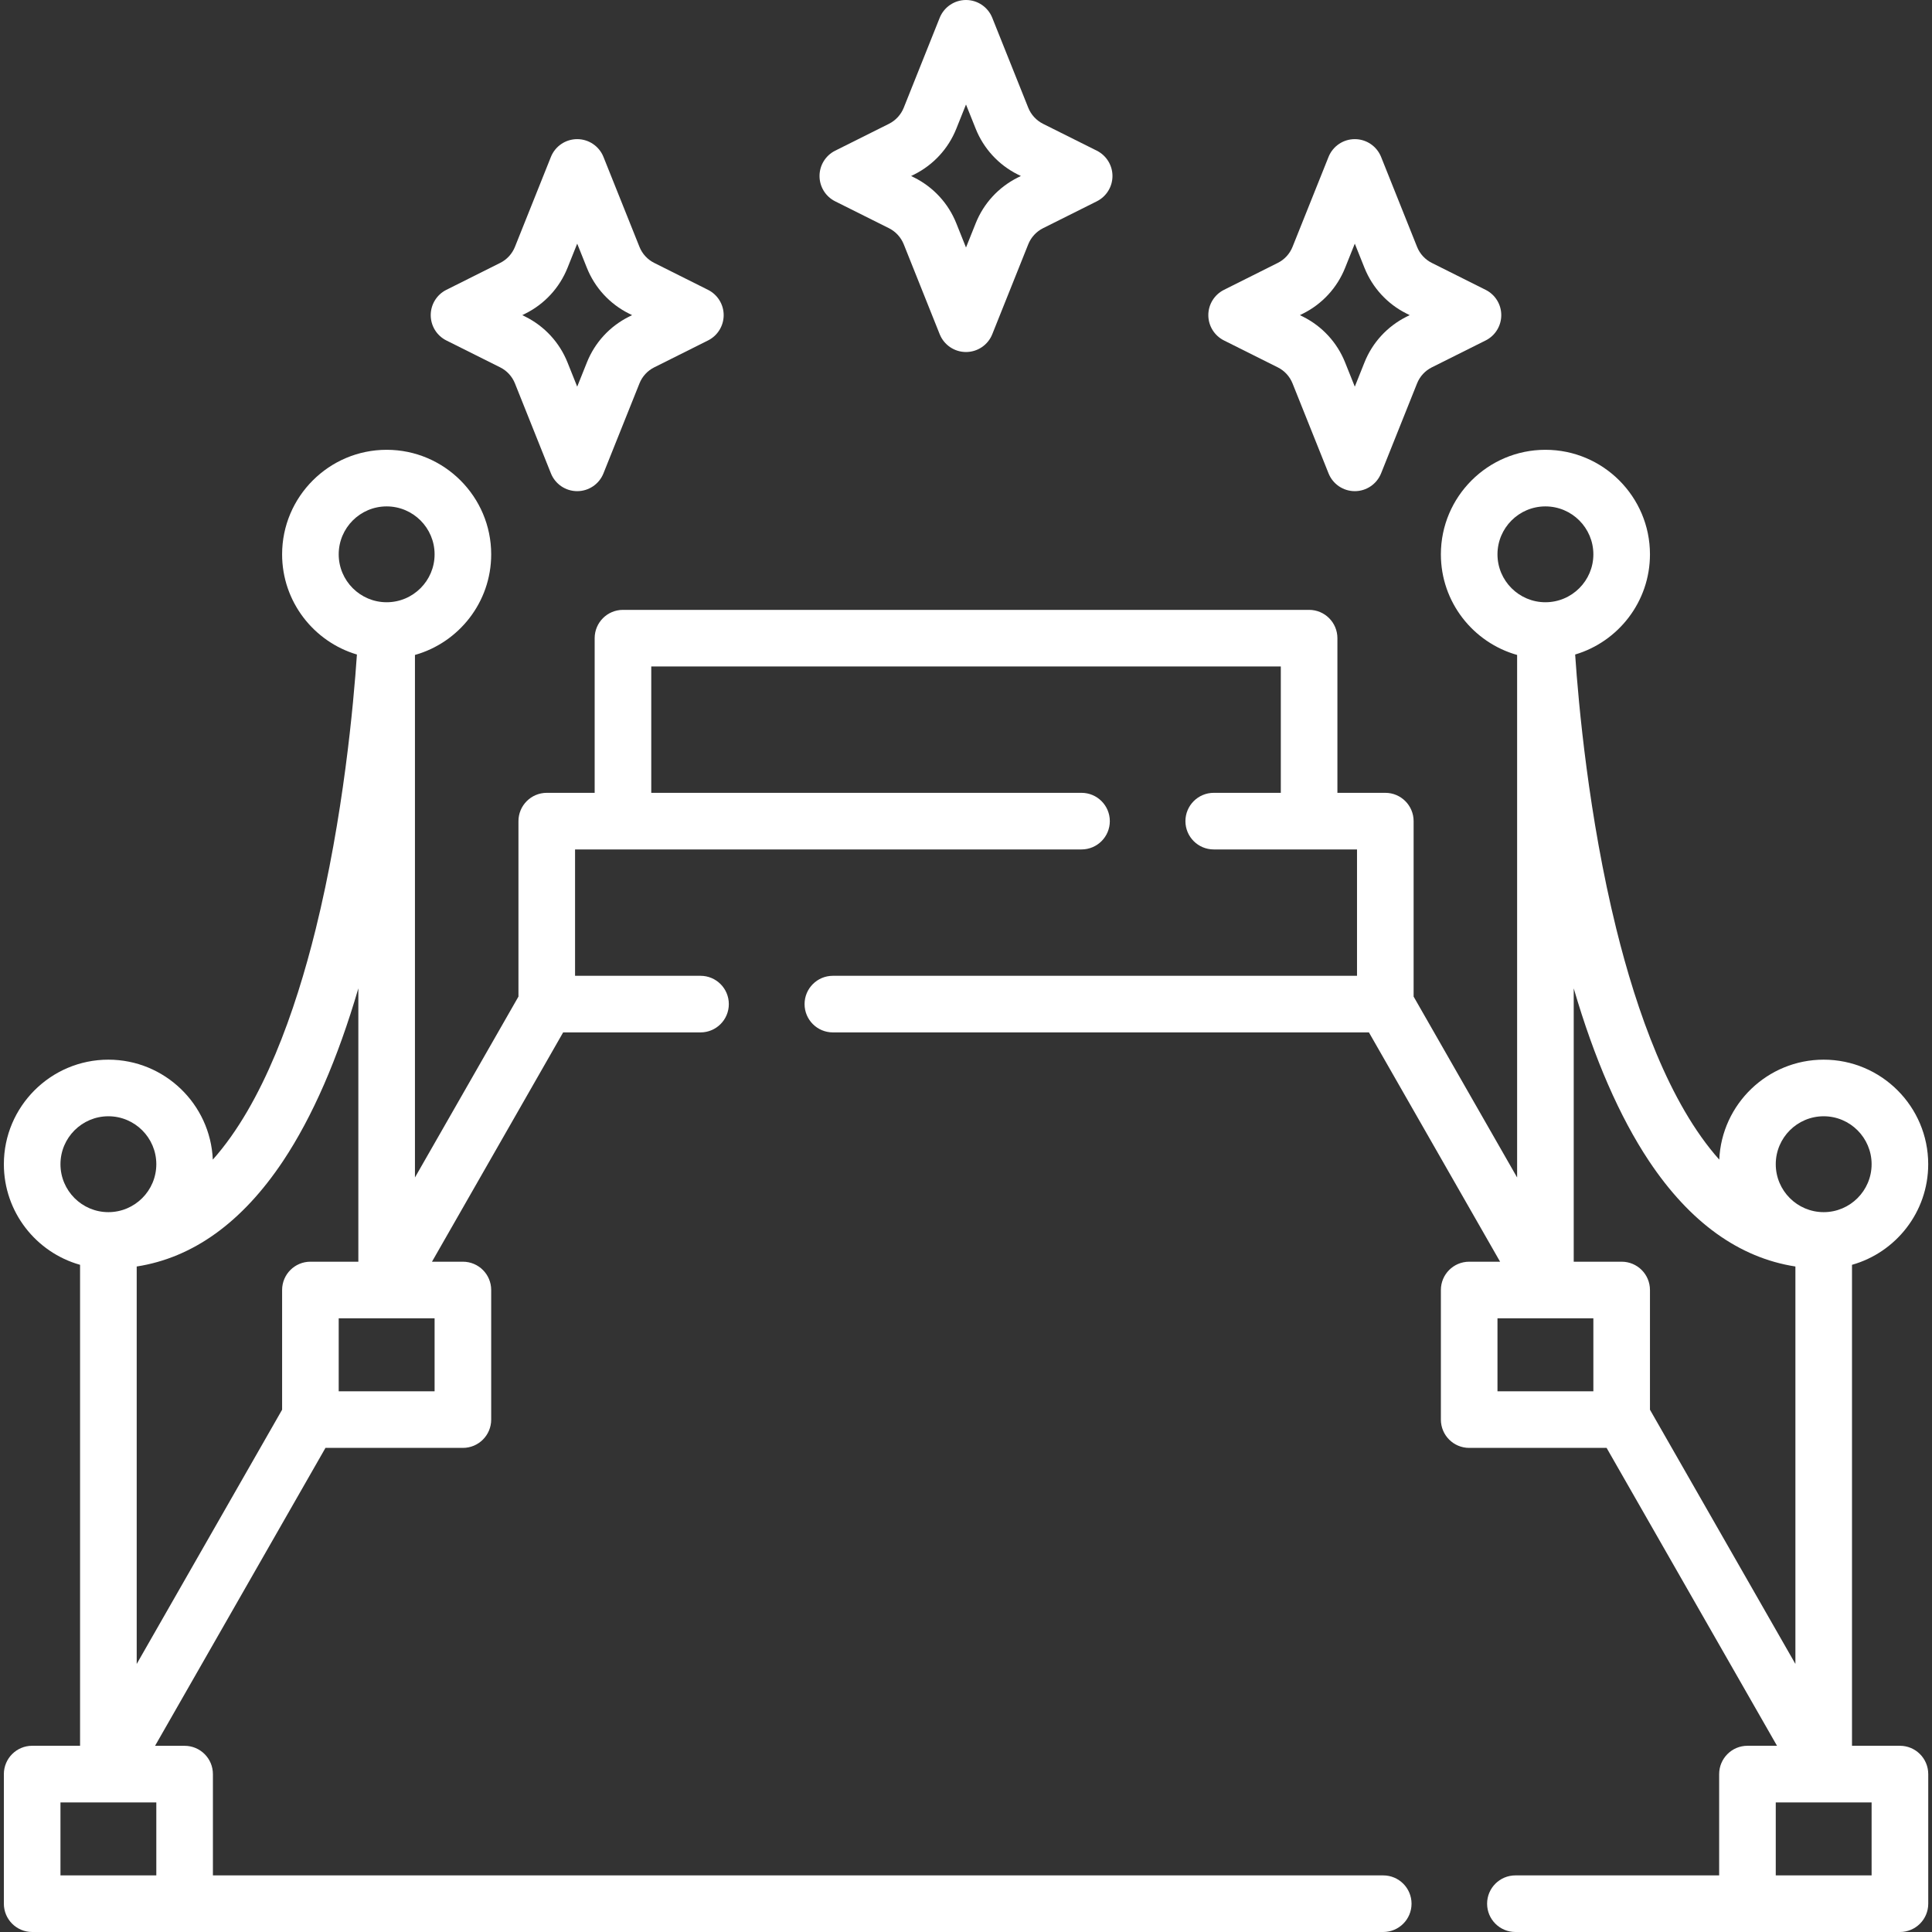 <svg width="54" height="54" viewBox="0 0 54 54" fill="none" xmlns="http://www.w3.org/2000/svg">
<rect x="0" y="0" width="54" height="54" fill="#333333" stroke="none"/>
<path d="M0.899 48.795H2.238V35.352C1.01 35.007 0.108 33.877 0.108 32.54C0.108 30.929 1.418 29.618 3.029 29.618C4.598 29.618 5.881 30.86 5.948 32.412C7.348 30.843 8.254 28.271 8.822 25.978C9.598 22.842 9.883 19.665 9.976 18.294C8.769 17.936 7.885 16.816 7.885 15.494C7.885 13.883 9.196 12.572 10.807 12.572C12.418 12.572 13.729 13.883 13.729 15.494C13.729 16.831 12.826 17.96 11.598 18.306V32.911L14.491 27.855V22.951C14.491 22.515 14.845 22.16 15.282 22.16H16.621V17.837C16.621 17.401 16.975 17.046 17.412 17.046H36.59C37.027 17.046 37.381 17.401 37.381 17.837V22.16H38.721C39.157 22.16 39.511 22.515 39.511 22.951V27.855L42.404 32.911V18.306C41.176 17.96 40.273 16.831 40.273 15.494C40.273 13.883 41.584 12.572 43.195 12.572C44.806 12.572 46.117 13.883 46.117 15.494C46.117 16.816 45.233 17.936 44.026 18.294C44.118 19.66 44.401 22.824 45.175 25.958C45.743 28.258 46.651 30.84 48.054 32.412C48.121 30.86 49.404 29.618 50.972 29.618C52.584 29.618 53.894 30.929 53.894 32.54C53.894 33.877 52.991 35.006 51.764 35.352V48.795H53.103C53.541 48.795 53.895 49.15 53.895 49.587V53.209C53.895 53.646 53.541 54 53.103 54H42.356C41.919 54 41.565 53.646 41.565 53.209C41.565 52.772 41.919 52.418 42.356 52.418H48.051V49.587C48.051 49.15 48.405 48.795 48.842 48.795H49.668L44.905 40.469H41.064C40.627 40.469 40.273 40.115 40.273 39.678V36.056C40.273 35.619 40.627 35.265 41.064 35.265H41.928L38.262 28.856H23.279C22.842 28.856 22.488 28.502 22.488 28.065C22.488 27.628 22.842 27.274 23.279 27.274H37.929V23.742H33.924C33.487 23.742 33.133 23.388 33.133 22.951C33.133 22.515 33.487 22.16 33.924 22.16H35.799V18.628H18.203V22.16H30.229C30.666 22.16 31.02 22.515 31.02 22.951C31.02 23.388 30.666 23.742 30.229 23.742H16.073V27.274H19.58C20.017 27.274 20.371 27.628 20.371 28.065C20.371 28.502 20.017 28.856 19.58 28.856H15.74L12.074 35.265H12.938C13.375 35.265 13.729 35.619 13.729 36.056V39.678C13.729 40.115 13.375 40.469 12.938 40.469H9.097L4.334 48.796H5.16C5.597 48.796 5.951 49.15 5.951 49.587V52.418H38.662C39.099 52.418 39.453 52.772 39.453 53.209C39.453 53.646 39.099 54 38.662 54H0.899C0.462 54 0.108 53.646 0.108 53.209V49.587C0.108 49.15 0.462 48.795 0.899 48.795ZM44.535 15.494C44.535 14.755 43.934 14.154 43.195 14.154C42.456 14.154 41.855 14.755 41.855 15.494C41.855 16.232 42.456 16.833 43.195 16.833C43.934 16.833 44.535 16.232 44.535 15.494ZM46.087 32.446C45.268 31.214 44.563 29.596 43.986 27.625V35.265H45.326C45.763 35.265 46.117 35.619 46.117 36.056V39.402L50.182 46.508V35.399C48.607 35.154 47.232 34.165 46.087 32.446ZM52.312 32.54C52.312 31.801 51.711 31.2 50.973 31.2C50.234 31.2 49.633 31.801 49.633 32.54C49.633 33.279 50.234 33.88 50.973 33.88C51.711 33.88 52.312 33.279 52.312 32.54ZM49.633 52.418H52.312V50.378H49.633V52.418ZM41.855 38.887H44.535V36.847H41.855V38.887ZM3.029 31.2C2.291 31.2 1.69 31.801 1.69 32.54C1.69 33.279 2.291 33.88 3.029 33.88C3.768 33.88 4.369 33.279 4.369 32.54C4.369 31.801 3.768 31.2 3.029 31.2ZM7.915 32.446C6.77 34.165 5.395 35.154 3.821 35.399V46.508L7.885 39.402V36.056C7.885 35.619 8.239 35.265 8.676 35.265H10.016V27.625C9.439 29.596 8.734 31.214 7.915 32.446ZM12.147 15.494C12.147 14.755 11.546 14.154 10.807 14.154C10.068 14.154 9.467 14.755 9.467 15.494C9.467 16.232 10.068 16.833 10.807 16.833C11.546 16.833 12.147 16.232 12.147 15.494ZM9.467 38.887H12.147V36.847H9.467V38.887ZM1.69 52.418H4.369V50.378H1.69V52.418Z" fill="white"/>
<path d="M19.789 9.516L18.287 10.267C18.098 10.361 17.951 10.521 17.873 10.717L16.867 13.23C16.747 13.531 16.456 13.728 16.133 13.728C15.809 13.728 15.518 13.531 15.398 13.23L14.393 10.717C14.315 10.521 14.168 10.361 13.979 10.267L12.476 9.516C12.208 9.382 12.039 9.108 12.039 8.808C12.039 8.509 12.208 8.235 12.476 8.101L13.979 7.349C14.168 7.255 14.315 7.095 14.393 6.899L15.398 4.386C15.518 4.086 15.809 3.889 16.133 3.889C16.456 3.889 16.747 4.086 16.867 4.386L17.873 6.899C17.951 7.095 18.098 7.255 18.287 7.349L19.789 8.101C20.057 8.235 20.227 8.509 20.227 8.808C20.227 9.108 20.057 9.382 19.789 9.516ZM17.579 8.764C17.044 8.497 16.626 8.043 16.404 7.487L16.133 6.81L15.862 7.487C15.639 8.043 15.222 8.497 14.686 8.764L14.599 8.808L14.686 8.852C15.222 9.12 15.639 9.573 15.862 10.13L16.133 10.807L16.404 10.13C16.626 9.574 17.043 9.12 17.579 8.852L17.667 8.808L17.579 8.764Z" fill="white"/>
<path d="M41.524 9.516L40.021 10.267C39.832 10.361 39.685 10.521 39.607 10.717L38.602 13.23C38.481 13.531 38.191 13.728 37.867 13.728C37.544 13.728 37.253 13.531 37.133 13.23L36.127 10.717C36.049 10.521 35.902 10.361 35.713 10.267L34.211 9.516C33.943 9.382 33.773 9.108 33.773 8.808C33.773 8.508 33.943 8.235 34.211 8.101L35.713 7.349C35.902 7.255 36.049 7.095 36.127 6.899L37.133 4.386C37.253 4.086 37.544 3.889 37.867 3.889C38.191 3.889 38.481 4.086 38.602 4.386L39.607 6.899C39.685 7.095 39.832 7.255 40.021 7.349L41.524 8.101C41.792 8.235 41.961 8.508 41.961 8.808C41.961 9.108 41.792 9.382 41.524 9.516ZM39.313 8.764C38.778 8.497 38.361 8.043 38.138 7.487L37.867 6.81L37.596 7.487C37.374 8.043 36.956 8.497 36.421 8.764L36.333 8.808L36.421 8.852C36.956 9.12 37.374 9.574 37.596 10.13L37.867 10.807L38.138 10.129C38.36 9.573 38.778 9.12 39.313 8.852L39.401 8.808L39.313 8.764Z" fill="white"/>
<path d="M30.656 5.627L29.154 6.378C28.965 6.473 28.818 6.633 28.74 6.828L27.734 9.342C27.614 9.642 27.323 9.839 27 9.839C26.676 9.839 26.386 9.642 26.265 9.342L25.26 6.828C25.182 6.633 25.035 6.473 24.846 6.378L23.343 5.627C23.075 5.493 22.906 5.219 22.906 4.919C22.906 4.62 23.075 4.346 23.343 4.212L24.846 3.461C25.035 3.366 25.182 3.206 25.26 3.011L26.265 0.497C26.386 0.197 26.677 0 27 0C27.323 0 27.614 0.197 27.734 0.497L28.74 3.011C28.818 3.206 28.965 3.366 29.154 3.461L30.657 4.212C30.924 4.346 31.094 4.62 31.094 4.919C31.094 5.219 30.924 5.493 30.656 5.627ZM28.446 4.876C27.911 4.608 27.493 4.154 27.271 3.598L27 2.921L26.729 3.598C26.507 4.154 26.089 4.608 25.554 4.876L25.466 4.919L25.553 4.963H25.554C26.089 5.231 26.507 5.685 26.729 6.241L27 6.918L27.271 6.241C27.493 5.685 27.91 5.231 28.446 4.963L28.534 4.919L28.446 4.876Z" fill="white"/>
</svg>

